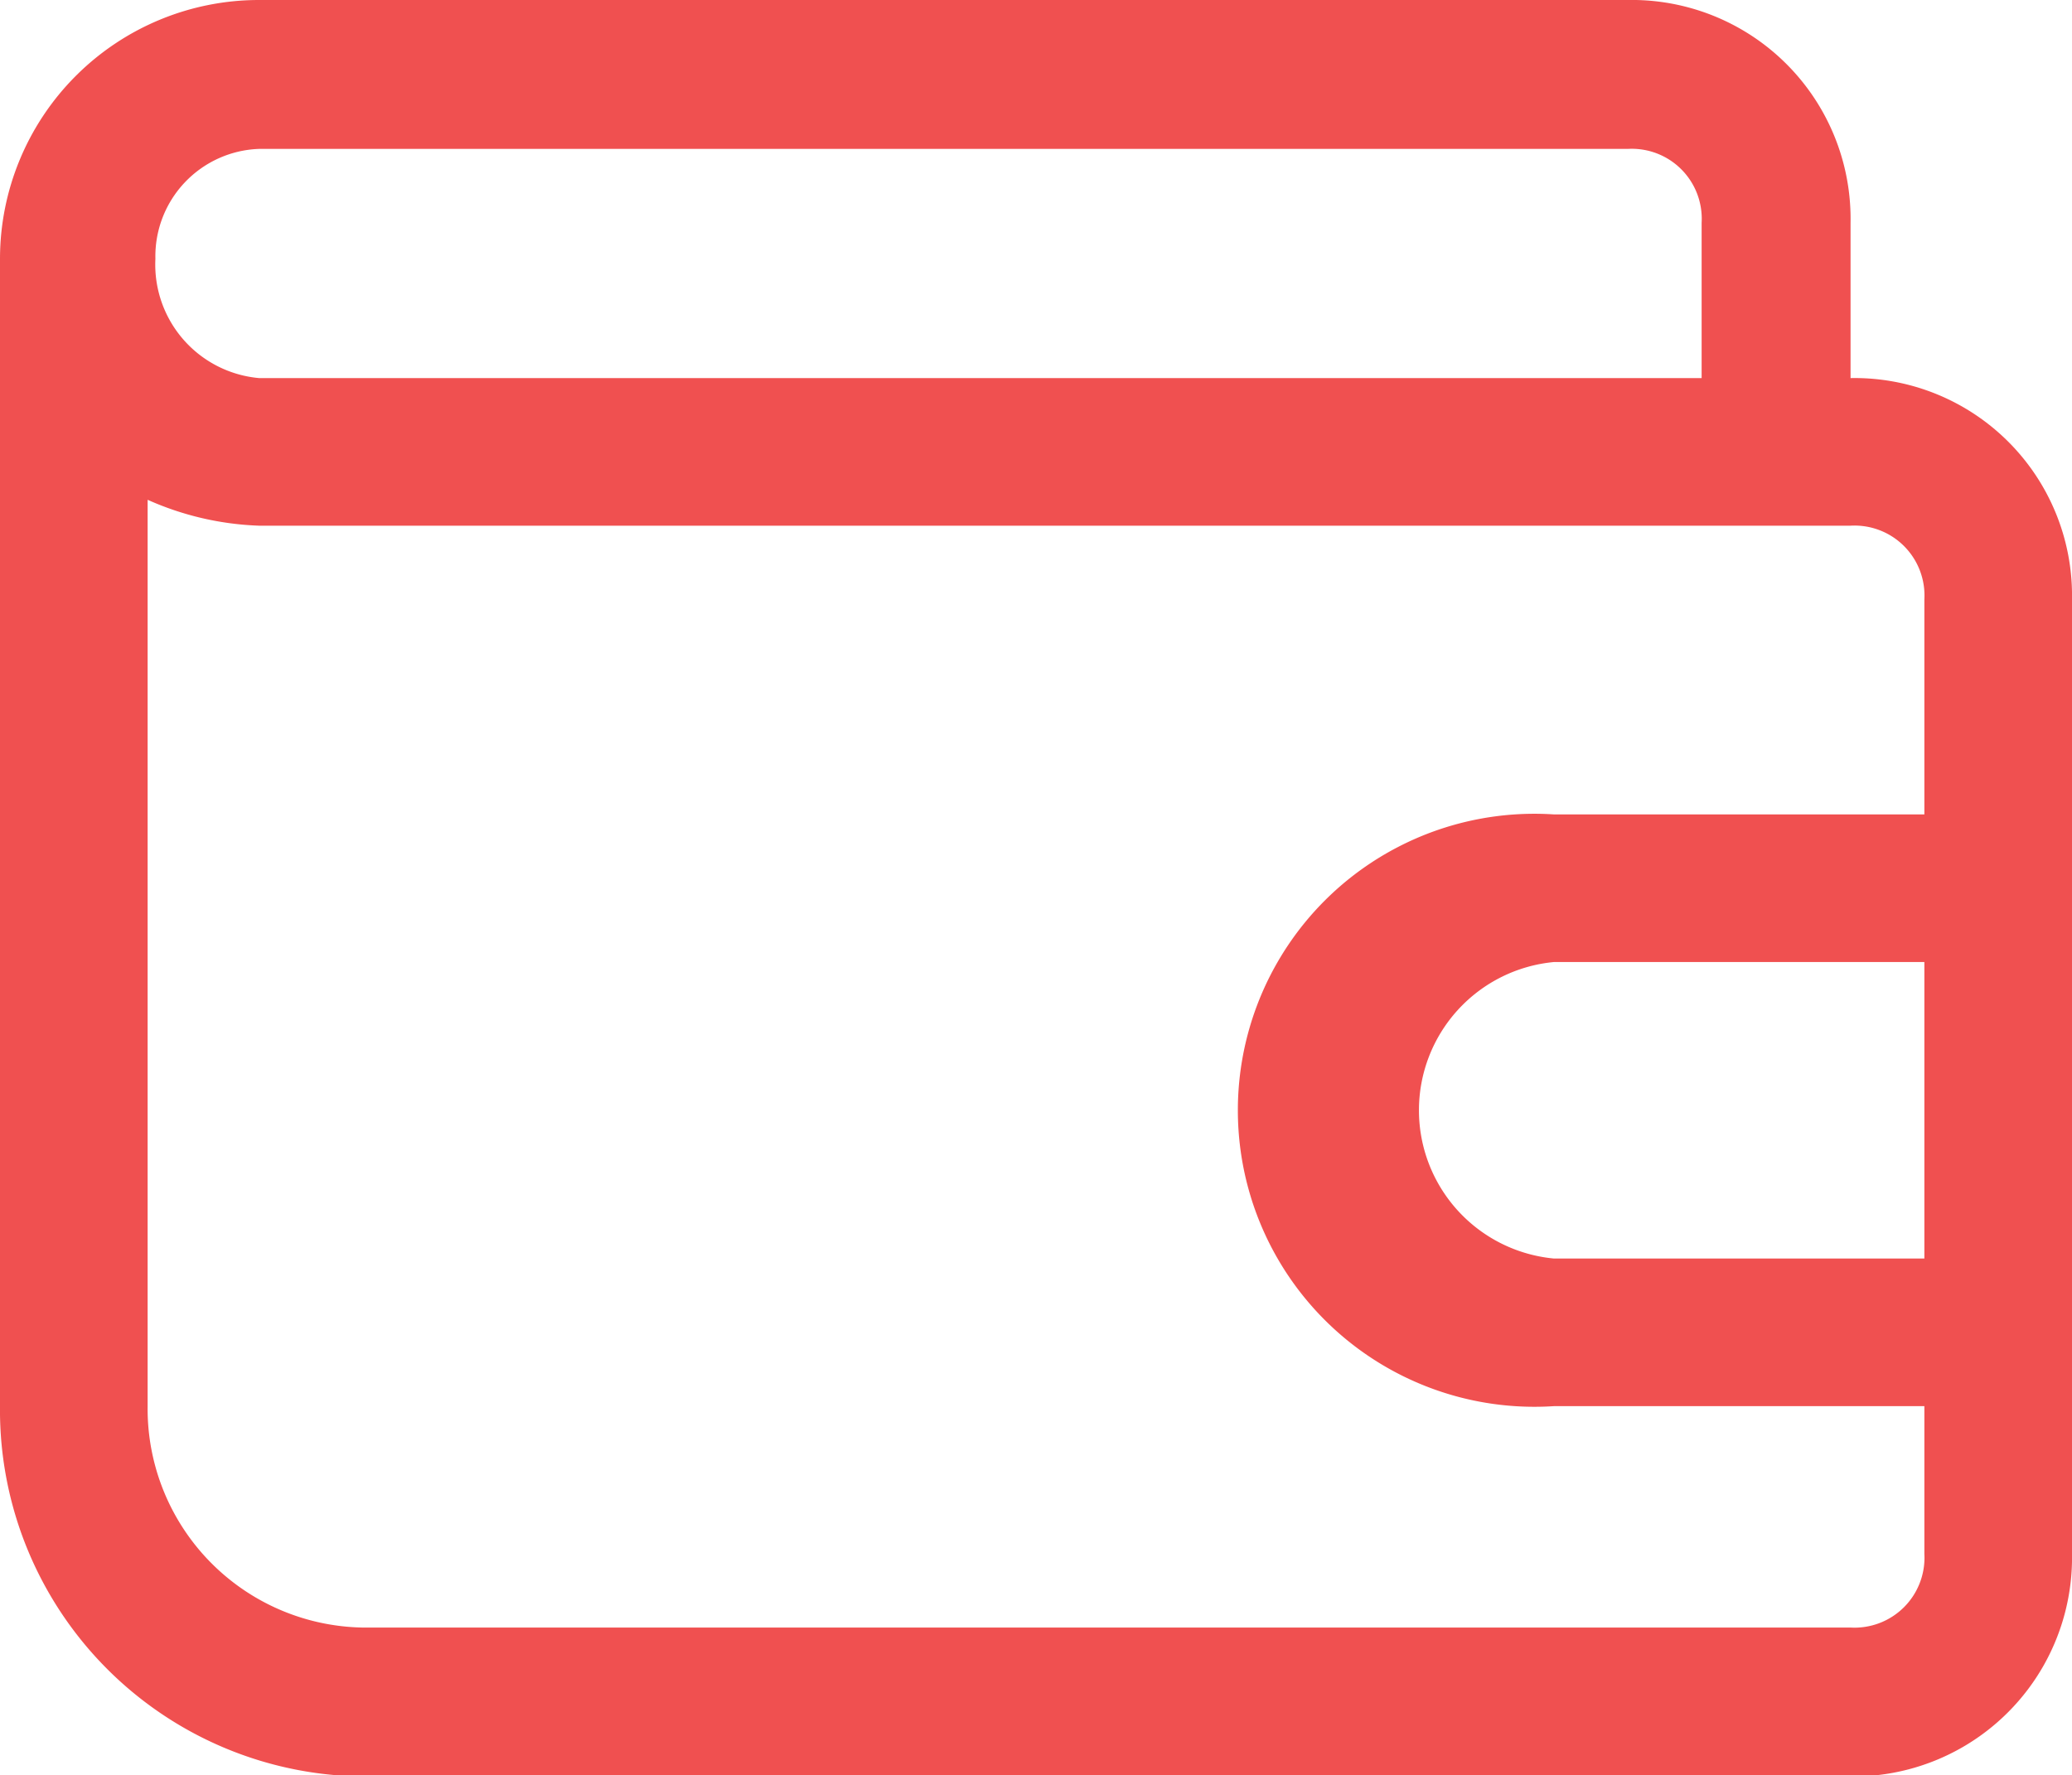 <svg id="Layer_77" data-name="Layer 77" xmlns="http://www.w3.org/2000/svg" viewBox="0 0 16 13.71">
  <title>wallet icon</title>
  <path d="M16.29,6.06V4.86a1.69,1.69,0,0,0-1.72-1.72H4a2,2,0,0,0-2,2V14a2.83,2.83,0,0,0,2.86,2.86H16.29A1.69,1.69,0,0,0,18,15.14V7.77A1.68,1.68,0,0,0,16.29,6.06ZM4,4.29H14.57a.54.54,0,0,1,.57.57v1.2H4a.88.88,0,0,1-.8-.92A.83.83,0,0,1,4,4.29ZM16.29,15.71H4.86A1.69,1.69,0,0,1,3.14,14V7A2.3,2.3,0,0,0,4,7.2H16.29a.54.54,0,0,1,.57.57V9.43H14A2.29,2.29,0,1,0,14,14h2.86v1.14A.54.54,0,0,1,16.29,15.71Zm.57-2.85H14a1.15,1.15,0,0,1,0-2.29h2.86Z" transform="translate(-2 -3.14)" style="fill: #f05050"/>
</svg>

